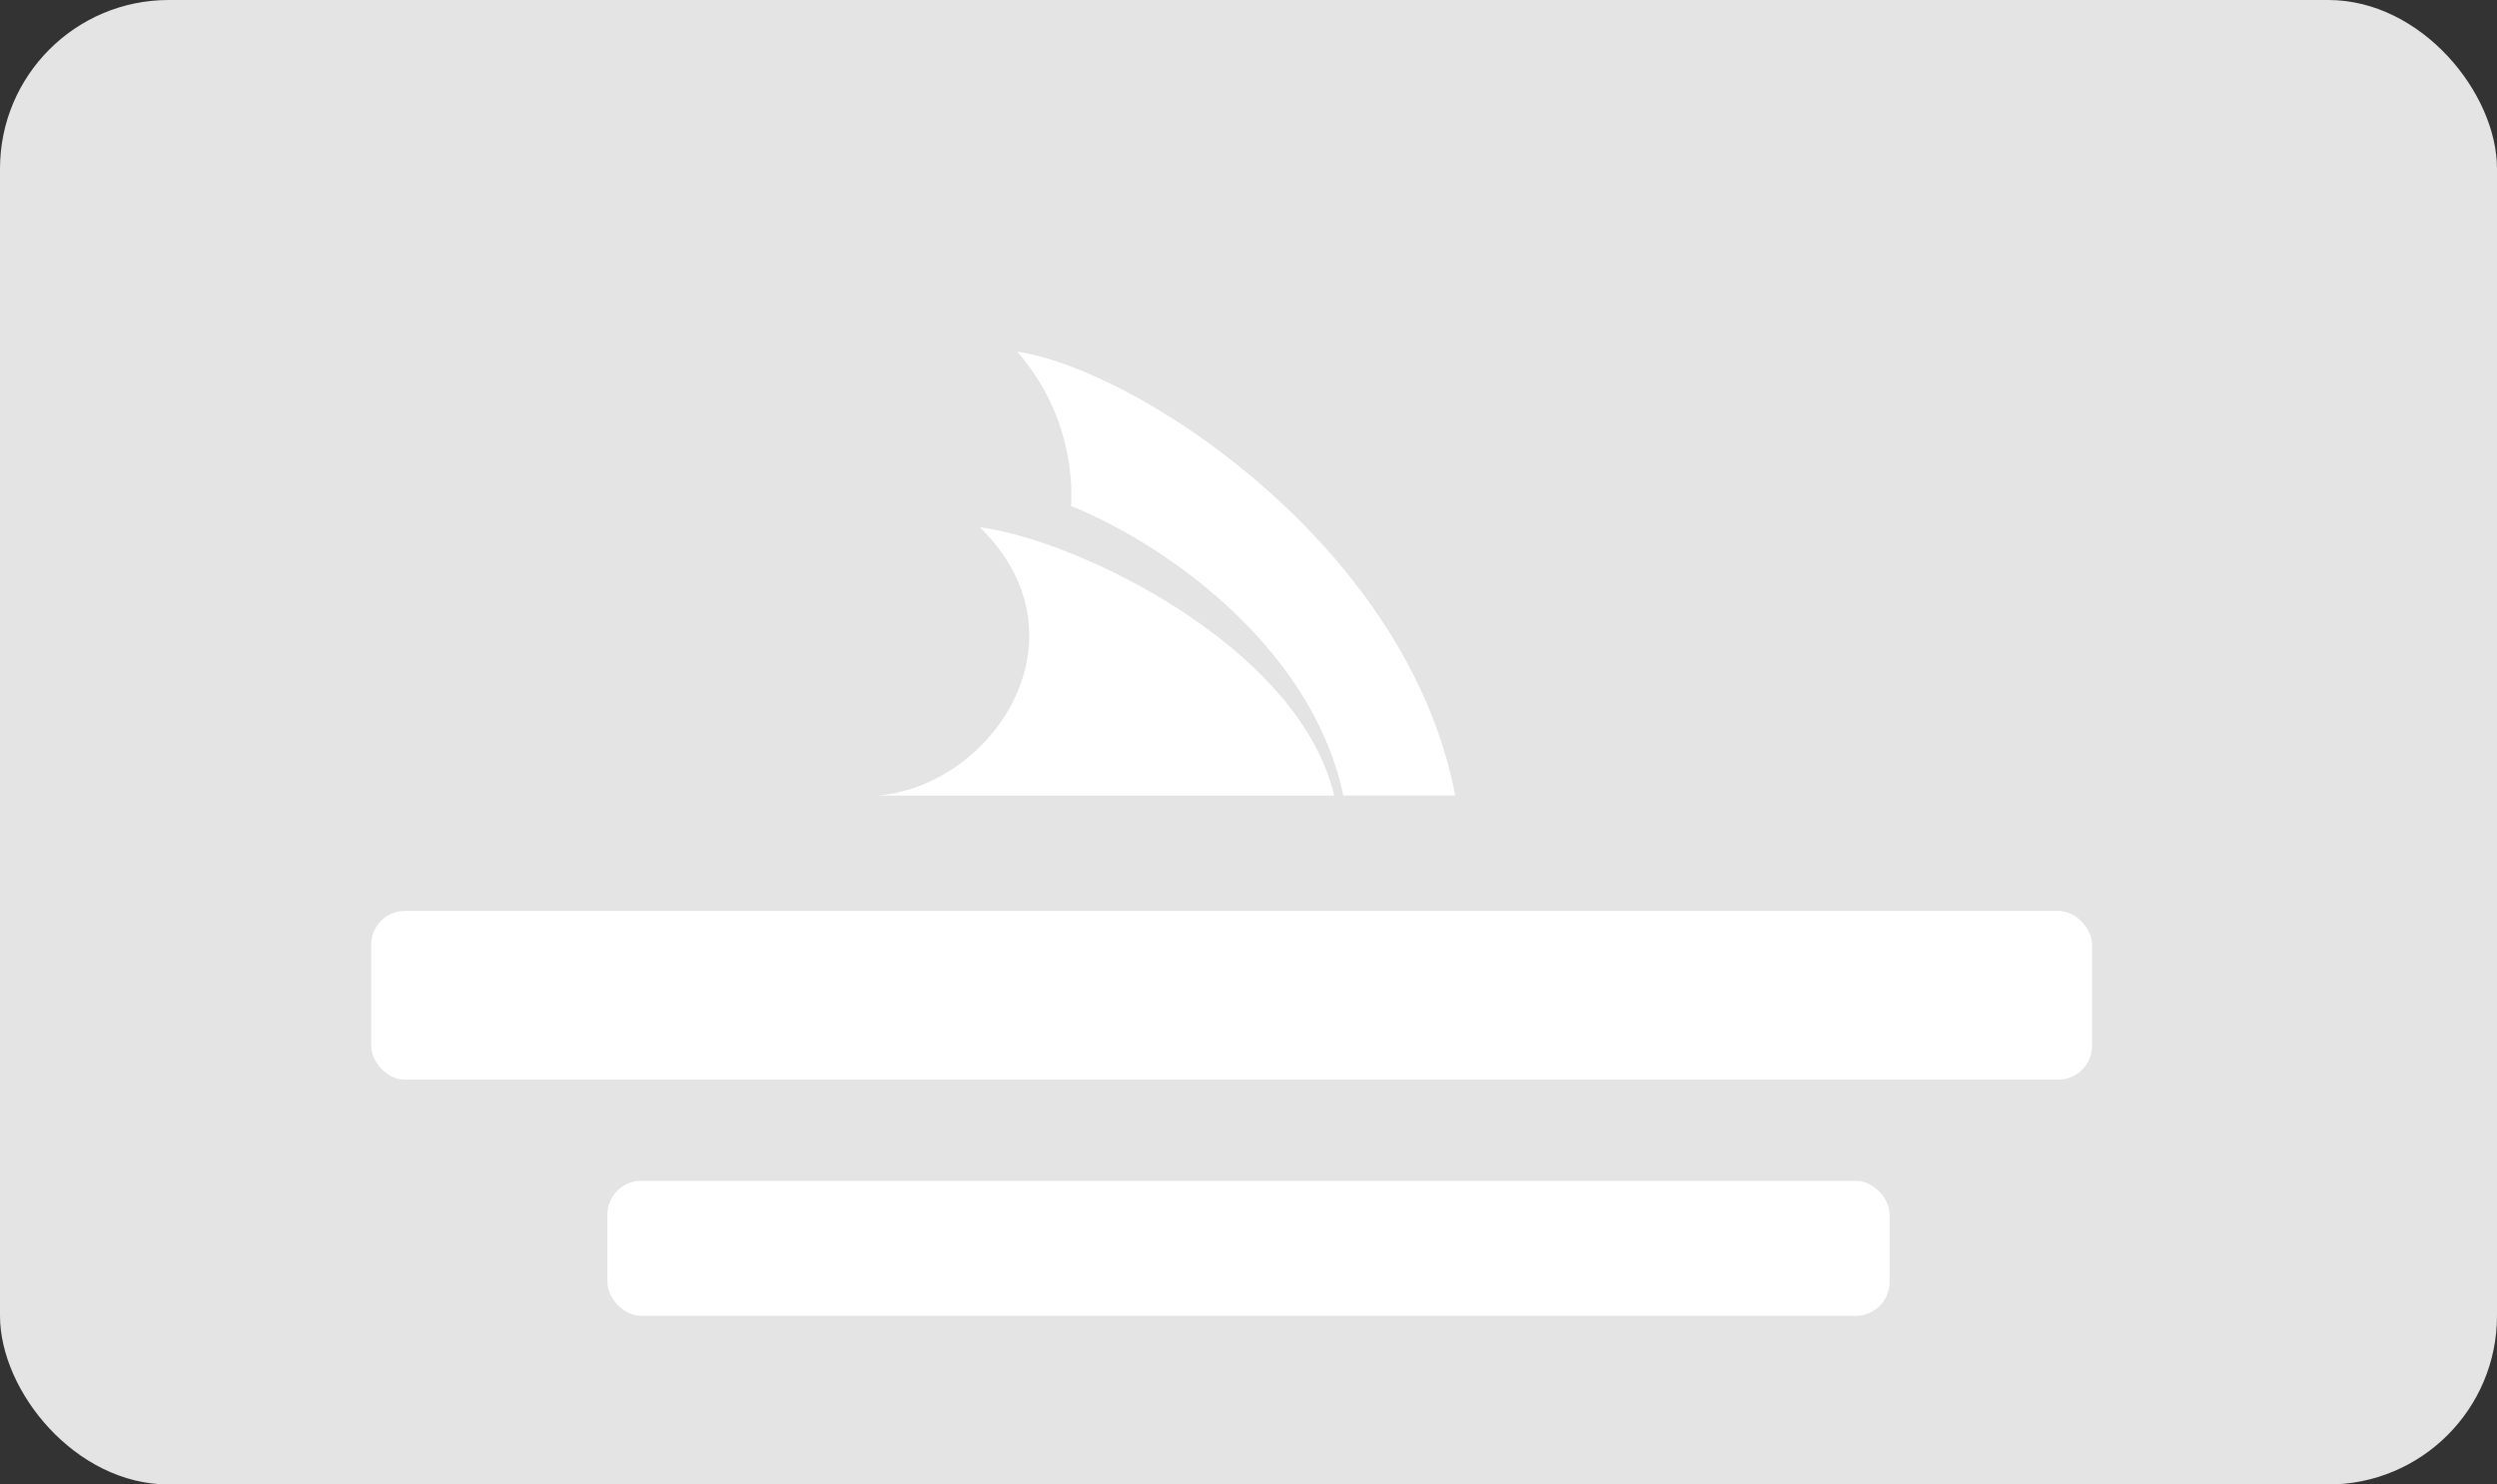<svg xmlns="http://www.w3.org/2000/svg" width="74" height="44" viewBox="0 0 74 44">
  <rect x="0" y="0" width="74" height="44" fill="#333333" stroke="none"/>
  <g id="Group_222" data-name="Group 222" transform="translate(-1422 -707.183)">
    <rect id="Rectangle_633" data-name="Rectangle 633" width="74" height="44" rx="5" transform="translate(1422 707.183)" fill="#e4e4e4"/>
    <path id="Icon_awesome-servicestack" data-name="Icon awesome-servicestack" d="M3.039,9.709c2.821.35,9.451,3.506,10.5,7.951H0C3.436,17.382,6.371,12.965,3.039,9.709ZM4.144,4.5a6.485,6.485,0,0,1,1.6,4.578c2.863,1.155,7.158,4.239,8.066,8.581h3.315C15.721,10.254,7.693,5.031,4.144,4.5Z" transform="translate(1448 713.104)" fill="#fff"/>
    <rect id="Rectangle_638" data-name="Rectangle 638" width="51" height="5" rx="1" transform="translate(1433 734.183)" fill="#fff"/>
    <rect id="Rectangle_640" data-name="Rectangle 640" width="38" height="4" rx="1" transform="translate(1440 742.183)" fill="#fff"/>
  </g>
</svg>
